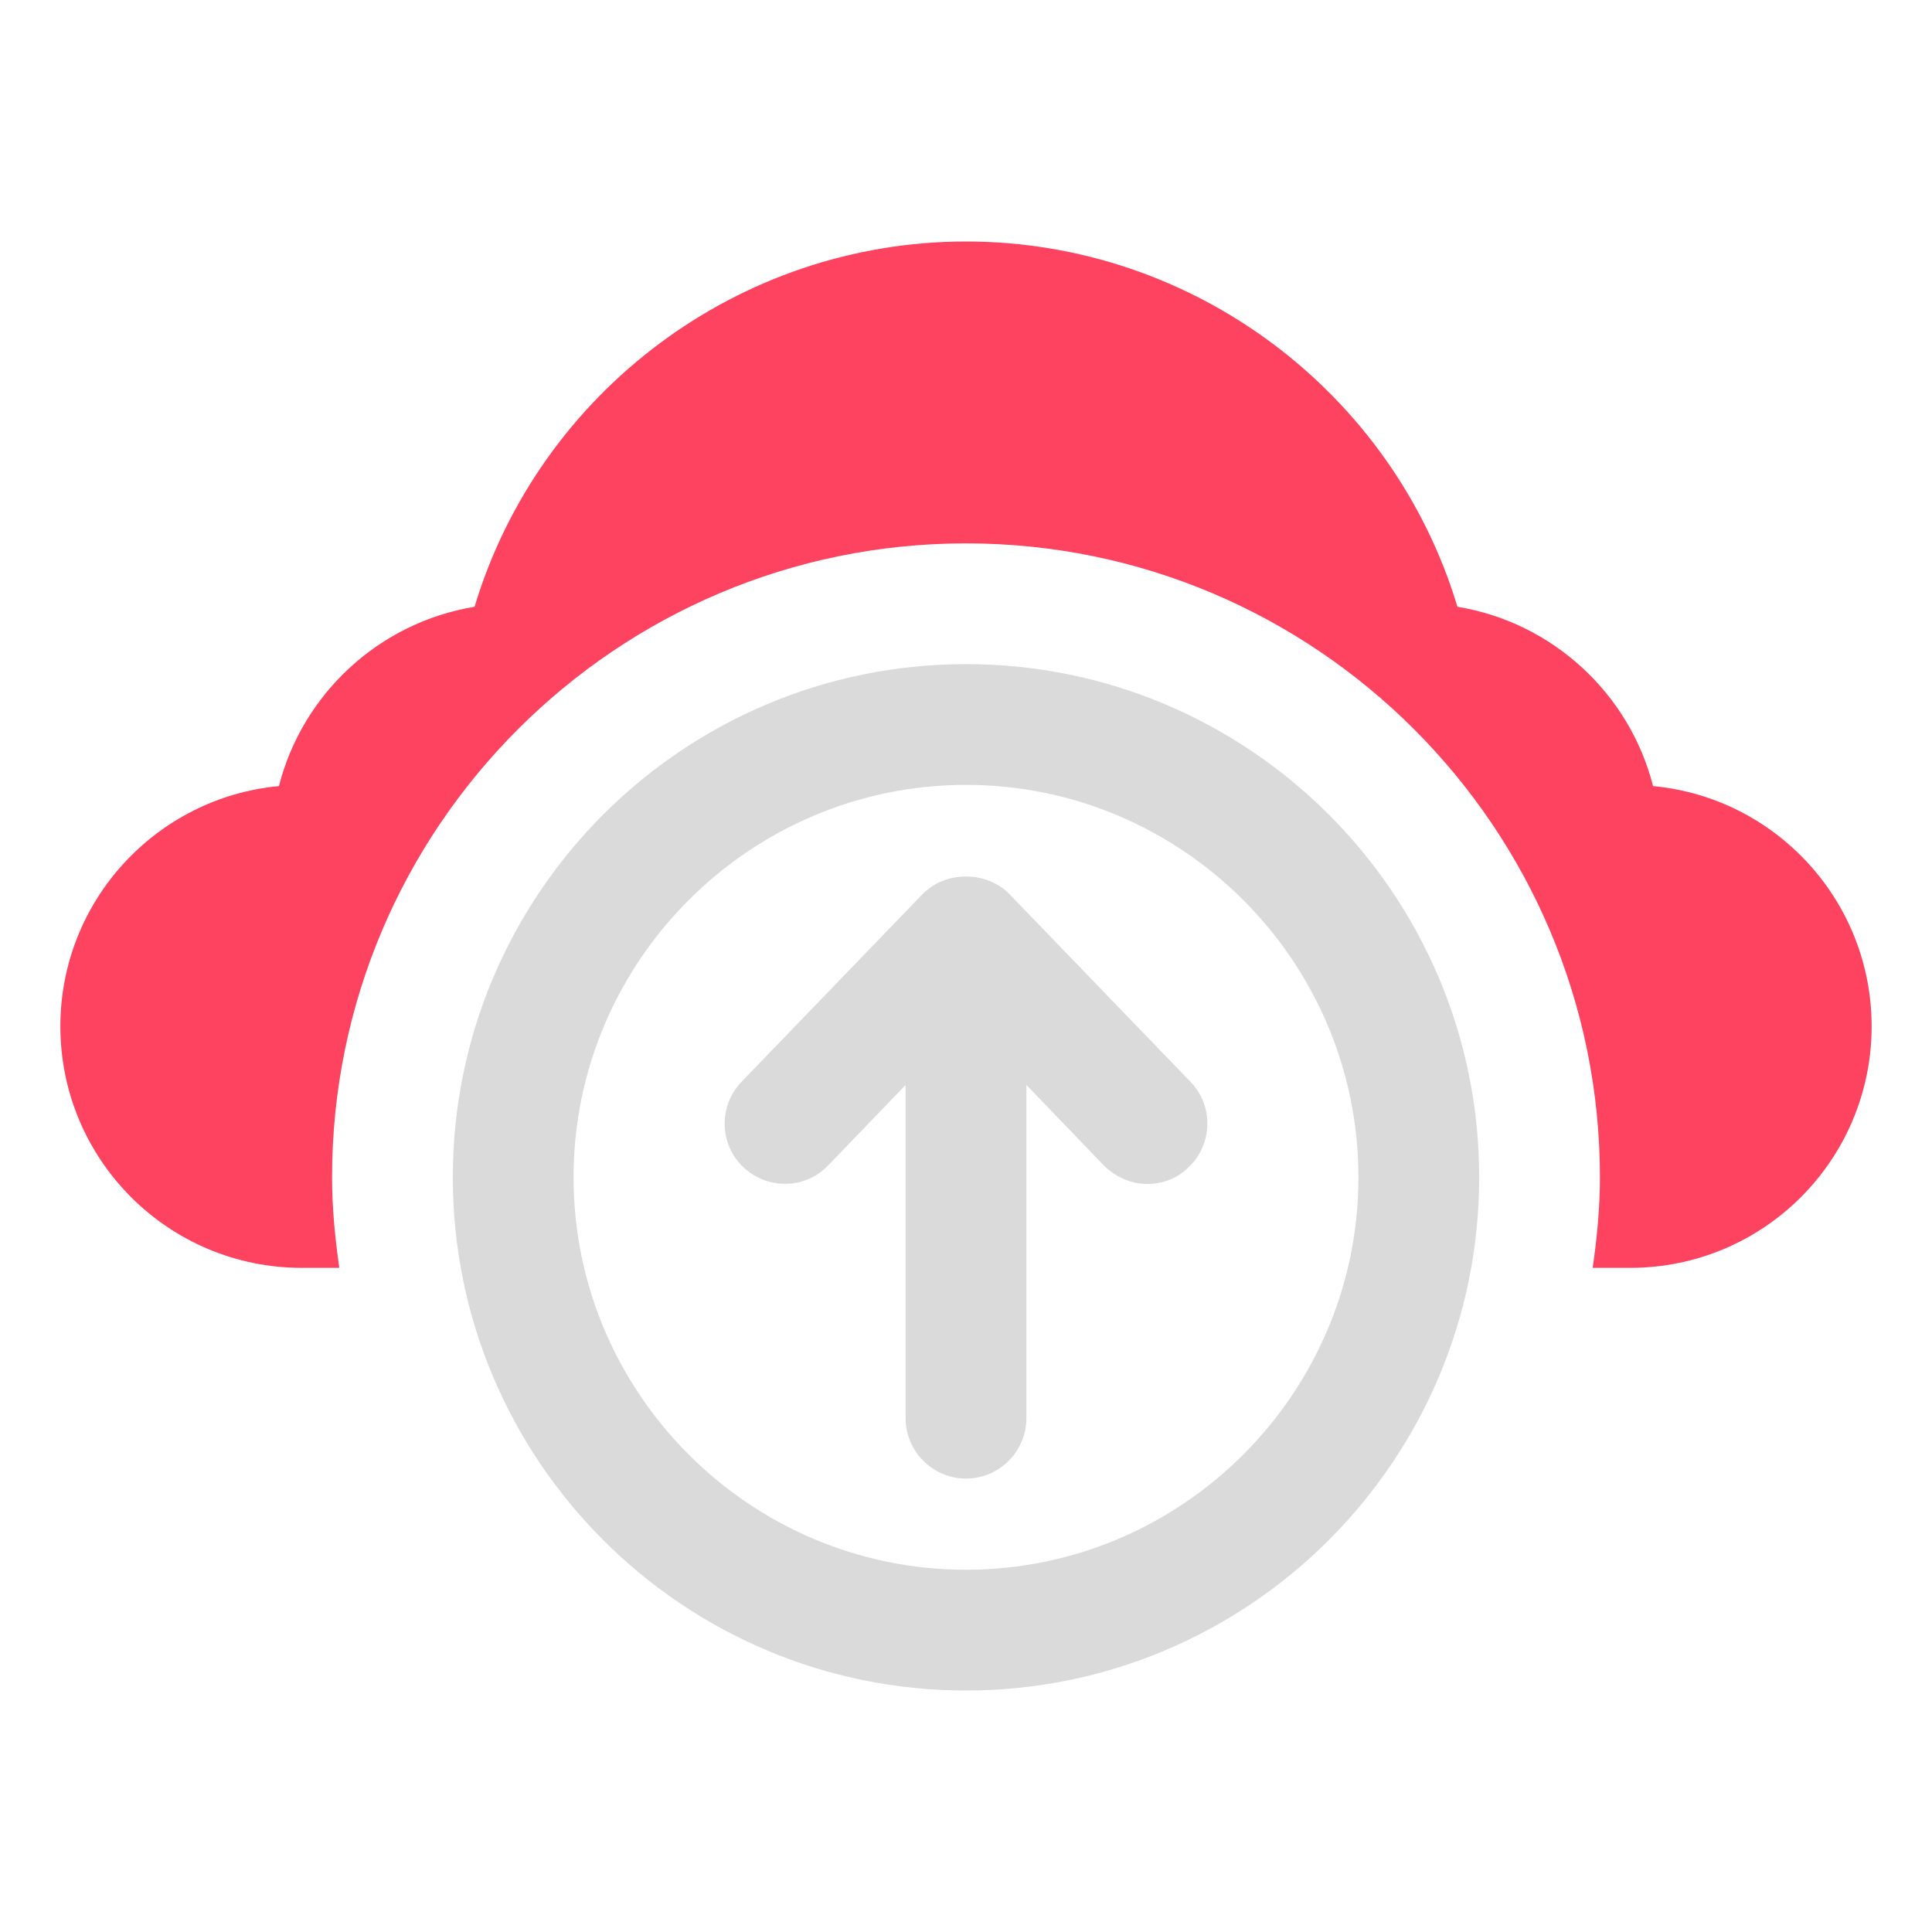 <?xml version="1.0" encoding="UTF-8"?>
<svg id="OBJECT" xmlns="http://www.w3.org/2000/svg" viewBox="0 0 32 32">
  <defs>
    <style>
      .cls-1 {
        fill: #FD4360;
      }

      .cls-1, .cls-2 {
        stroke-width: 0px;
      }

      .cls-2 {
        fill: #dadada;
      }
    </style>
  </defs>
  <g>
    <path class="cls-2" d="m16,11c-4.69,0-8.5,3.81-8.5,8.5s3.81,8.5,8.5,8.5,8.5-3.81,8.5-8.5-3.81-8.5-8.5-8.5Zm0,15c-3.58,0-6.5-2.92-6.5-6.5s2.92-6.5,6.5-6.5,6.5,2.92,6.5,6.5-2.92,6.5-6.5,6.5Z"/>
    <path class="cls-2" d="m16.72,14.81c-.38-.39-1.06-.39-1.44,0l-3,3.11c-.38.4-.37,1.03.03,1.41.4.38,1.03.37,1.41-.03l1.28-1.33v5.52c0,.55.45,1,1,1s1-.45,1-1v-5.52l1.28,1.33c.2.2.46.31.72.31s.5-.09.69-.28c.4-.38.41-1.02.03-1.41l-3-3.11Z"/>
  </g>
  <path class="cls-1" d="m27.38,13.02c-.39-1.53-1.66-2.71-3.24-2.97-1.07-3.55-4.37-6.05-8.14-6.05s-7.07,2.5-8.14,6.05c-1.58.26-2.85,1.44-3.24,2.97-2.03.19-3.62,1.9-3.62,3.98,0,2.21,1.79,4,4,4h.62c-.07-.49-.12-.99-.12-1.5,0-5.79,4.71-10.5,10.5-10.5s10.5,4.71,10.5,10.5c0,.51-.05,1.01-.12,1.5h.62c2.21,0,4-1.79,4-4,0-2.08-1.59-3.79-3.62-3.98Z"/>
</svg>